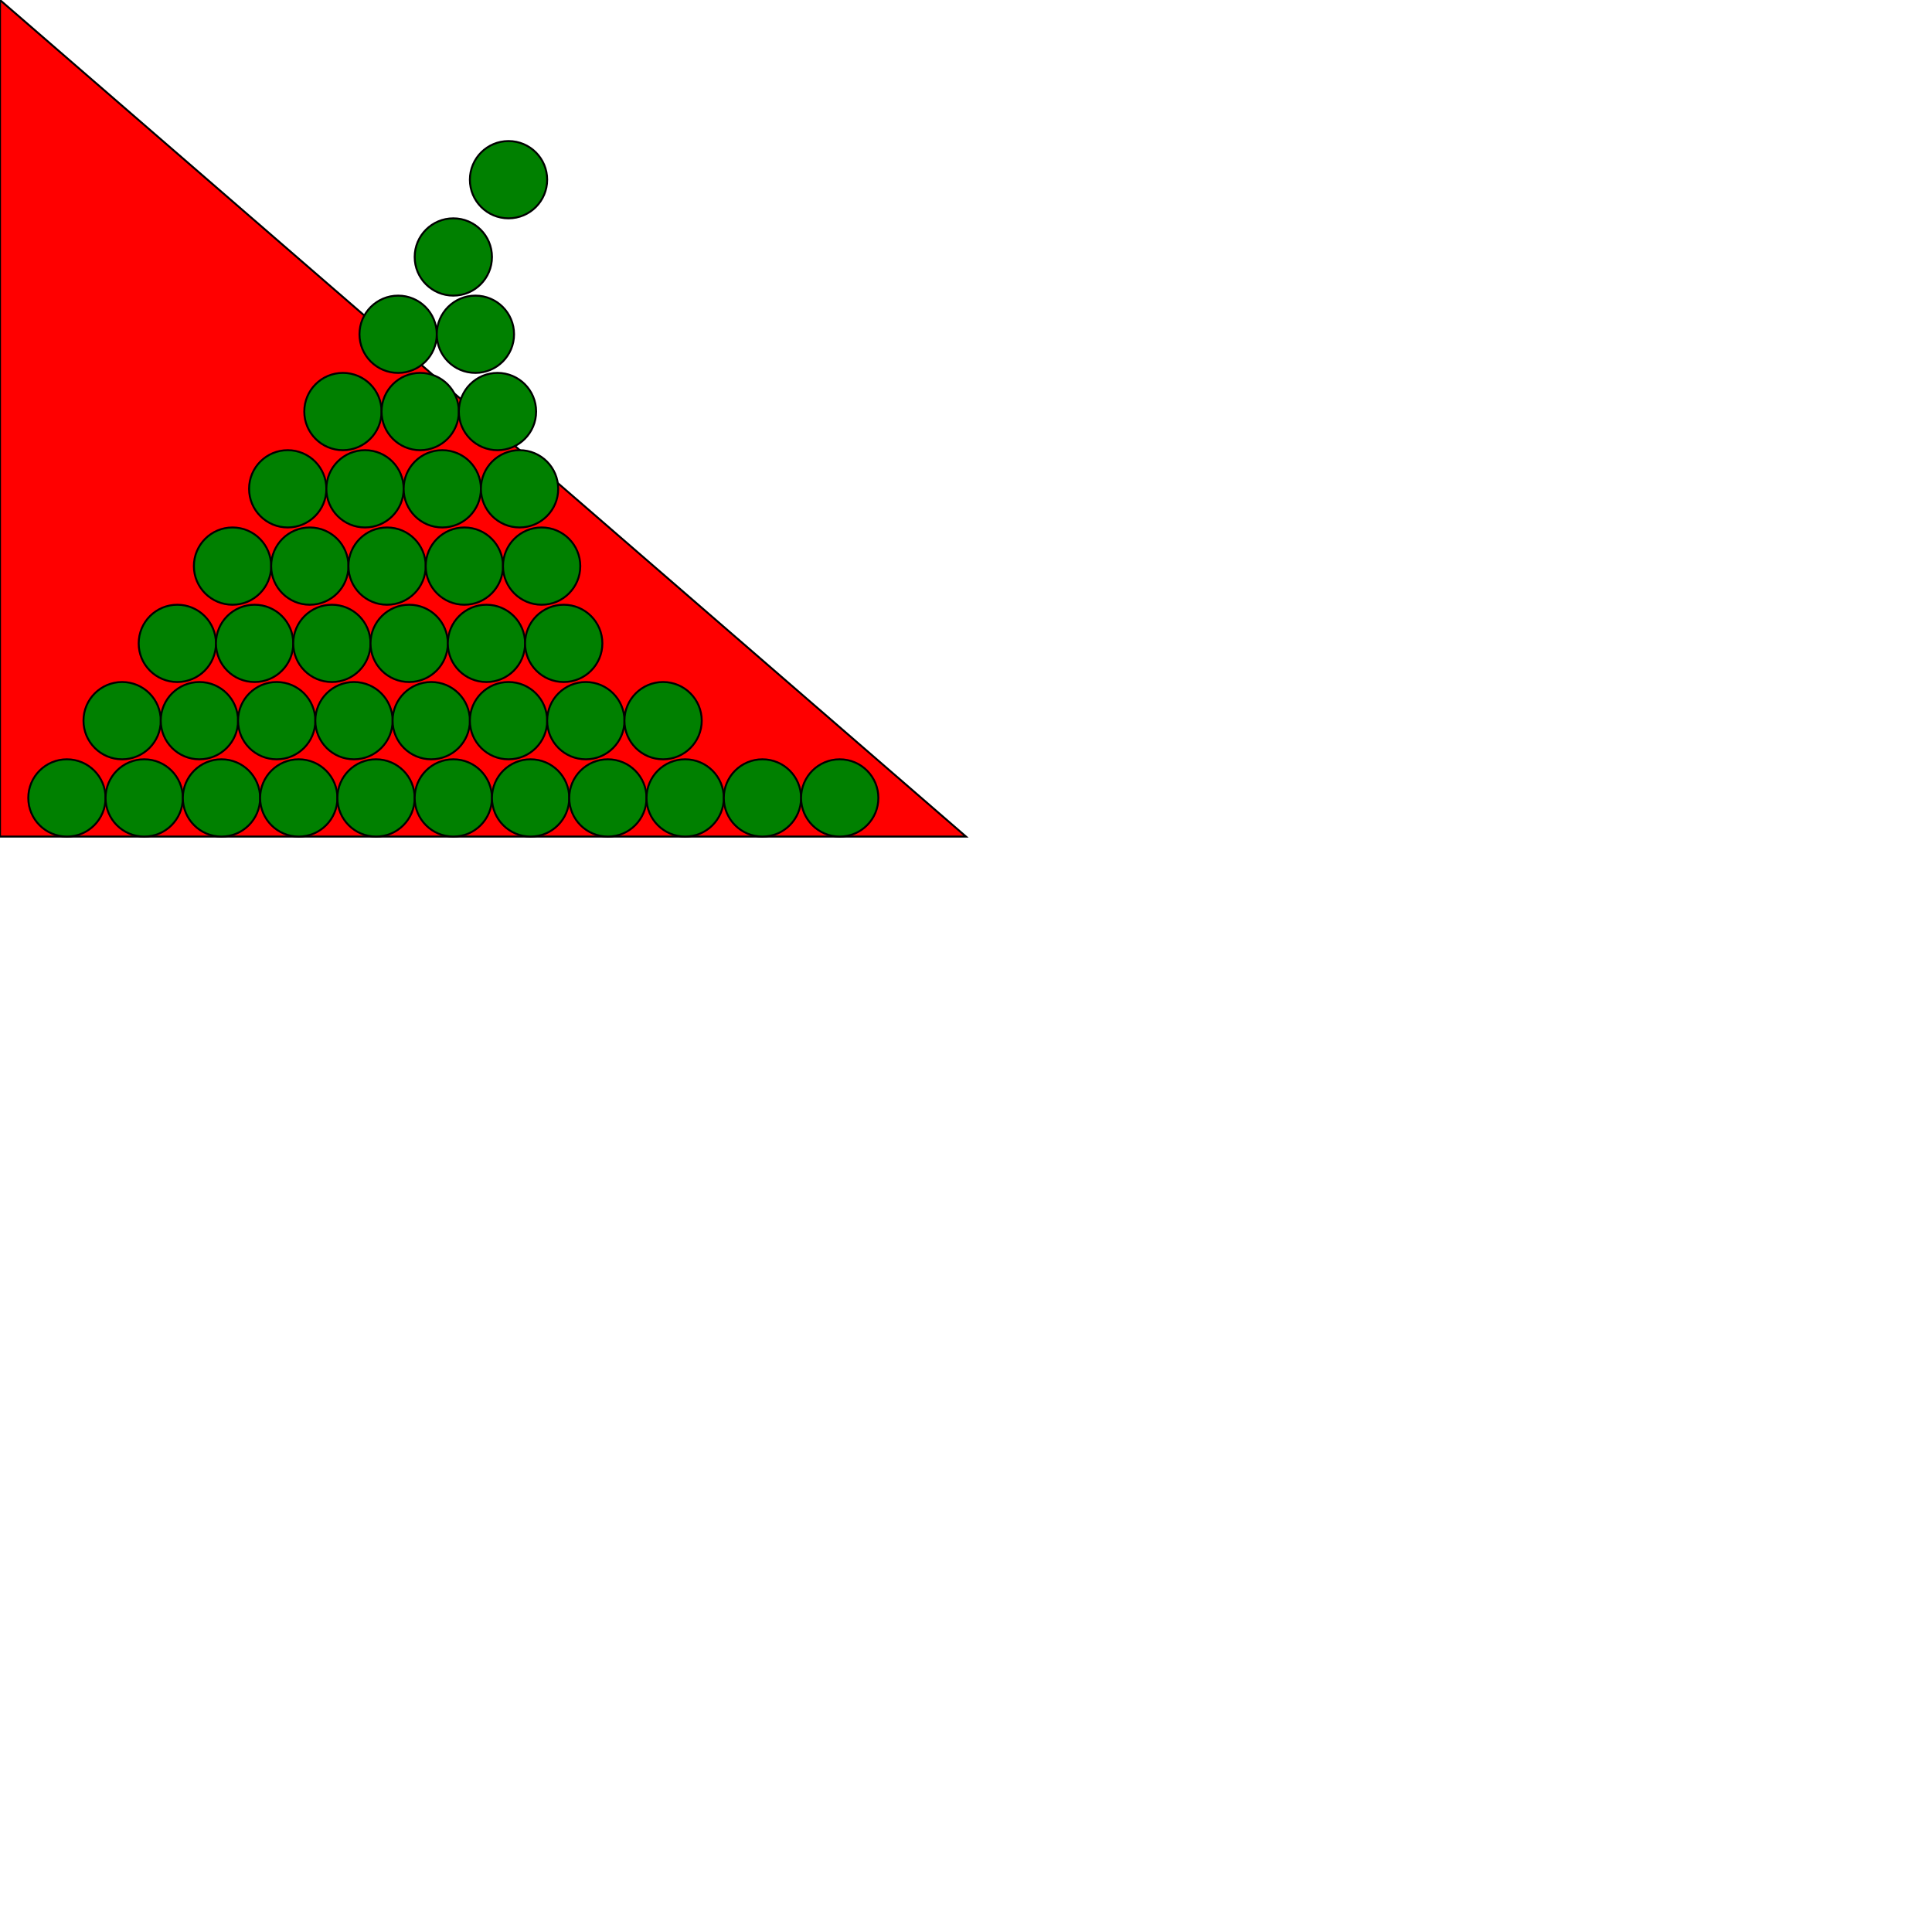 <svg version = "1.1" baseProfile = "full" width = "1000" height = "1000"  xmlns="http://www.w3.org/2000/svg">
<polygon fill="red" points = "0,0 0,433.013 500,433.013" stroke = "black" stroke-width = "1" />
<circle cx = "34.641" cy = "413.013" r="20" fill="green" stroke = "black" stroke-width = "1" />
<circle cx = "74.641" cy = "413.013" r="20" fill="green" stroke = "black" stroke-width = "1" />
<circle cx = "114.641" cy = "413.013" r="20" fill="green" stroke = "black" stroke-width = "1" />
<circle cx = "154.641" cy = "413.013" r="20" fill="green" stroke = "black" stroke-width = "1" />
<circle cx = "194.641" cy = "413.013" r="20" fill="green" stroke = "black" stroke-width = "1" />
<circle cx = "234.641" cy = "413.013" r="20" fill="green" stroke = "black" stroke-width = "1" />
<circle cx = "274.641" cy = "413.013" r="20" fill="green" stroke = "black" stroke-width = "1" />
<circle cx = "314.641" cy = "413.013" r="20" fill="green" stroke = "black" stroke-width = "1" />
<circle cx = "354.641" cy = "413.013" r="20" fill="green" stroke = "black" stroke-width = "1" />
<circle cx = "394.641" cy = "413.013" r="20" fill="green" stroke = "black" stroke-width = "1" />
<circle cx = "434.641" cy = "413.013" r="20" fill="green" stroke = "black" stroke-width = "1" />
<circle cx = "63.212" cy = "373.013" r="20" fill="green" stroke = "black" stroke-width = "1" />
<circle cx = "103.212" cy = "373.013" r="20" fill="green" stroke = "black" stroke-width = "1" />
<circle cx = "143.212" cy = "373.013" r="20" fill="green" stroke = "black" stroke-width = "1" />
<circle cx = "183.212" cy = "373.013" r="20" fill="green" stroke = "black" stroke-width = "1" />
<circle cx = "223.212" cy = "373.013" r="20" fill="green" stroke = "black" stroke-width = "1" />
<circle cx = "263.212" cy = "373.013" r="20" fill="green" stroke = "black" stroke-width = "1" />
<circle cx = "303.212" cy = "373.013" r="20" fill="green" stroke = "black" stroke-width = "1" />
<circle cx = "343.212" cy = "373.013" r="20" fill="green" stroke = "black" stroke-width = "1" />
<circle cx = "91.784" cy = "333.013" r="20" fill="green" stroke = "black" stroke-width = "1" />
<circle cx = "131.784" cy = "333.013" r="20" fill="green" stroke = "black" stroke-width = "1" />
<circle cx = "171.784" cy = "333.013" r="20" fill="green" stroke = "black" stroke-width = "1" />
<circle cx = "211.784" cy = "333.013" r="20" fill="green" stroke = "black" stroke-width = "1" />
<circle cx = "251.784" cy = "333.013" r="20" fill="green" stroke = "black" stroke-width = "1" />
<circle cx = "291.784" cy = "333.013" r="20" fill="green" stroke = "black" stroke-width = "1" />
<circle cx = "120.355" cy = "293.013" r="20" fill="green" stroke = "black" stroke-width = "1" />
<circle cx = "160.355" cy = "293.013" r="20" fill="green" stroke = "black" stroke-width = "1" />
<circle cx = "200.355" cy = "293.013" r="20" fill="green" stroke = "black" stroke-width = "1" />
<circle cx = "240.355" cy = "293.013" r="20" fill="green" stroke = "black" stroke-width = "1" />
<circle cx = "280.355" cy = "293.013" r="20" fill="green" stroke = "black" stroke-width = "1" />
<circle cx = "148.927" cy = "253.013" r="20" fill="green" stroke = "black" stroke-width = "1" />
<circle cx = "188.927" cy = "253.013" r="20" fill="green" stroke = "black" stroke-width = "1" />
<circle cx = "228.927" cy = "253.013" r="20" fill="green" stroke = "black" stroke-width = "1" />
<circle cx = "268.927" cy = "253.013" r="20" fill="green" stroke = "black" stroke-width = "1" />
<circle cx = "177.498" cy = "213.013" r="20" fill="green" stroke = "black" stroke-width = "1" />
<circle cx = "217.498" cy = "213.013" r="20" fill="green" stroke = "black" stroke-width = "1" />
<circle cx = "257.498" cy = "213.013" r="20" fill="green" stroke = "black" stroke-width = "1" />
<circle cx = "206.07" cy = "173.013" r="20" fill="green" stroke = "black" stroke-width = "1" />
<circle cx = "246.07" cy = "173.013" r="20" fill="green" stroke = "black" stroke-width = "1" />
<circle cx = "234.641" cy = "133.013" r="20" fill="green" stroke = "black" stroke-width = "1" />
<circle cx = "263.212" cy = "93.013" r="20" fill="green" stroke = "black" stroke-width = "1" />
</svg>
